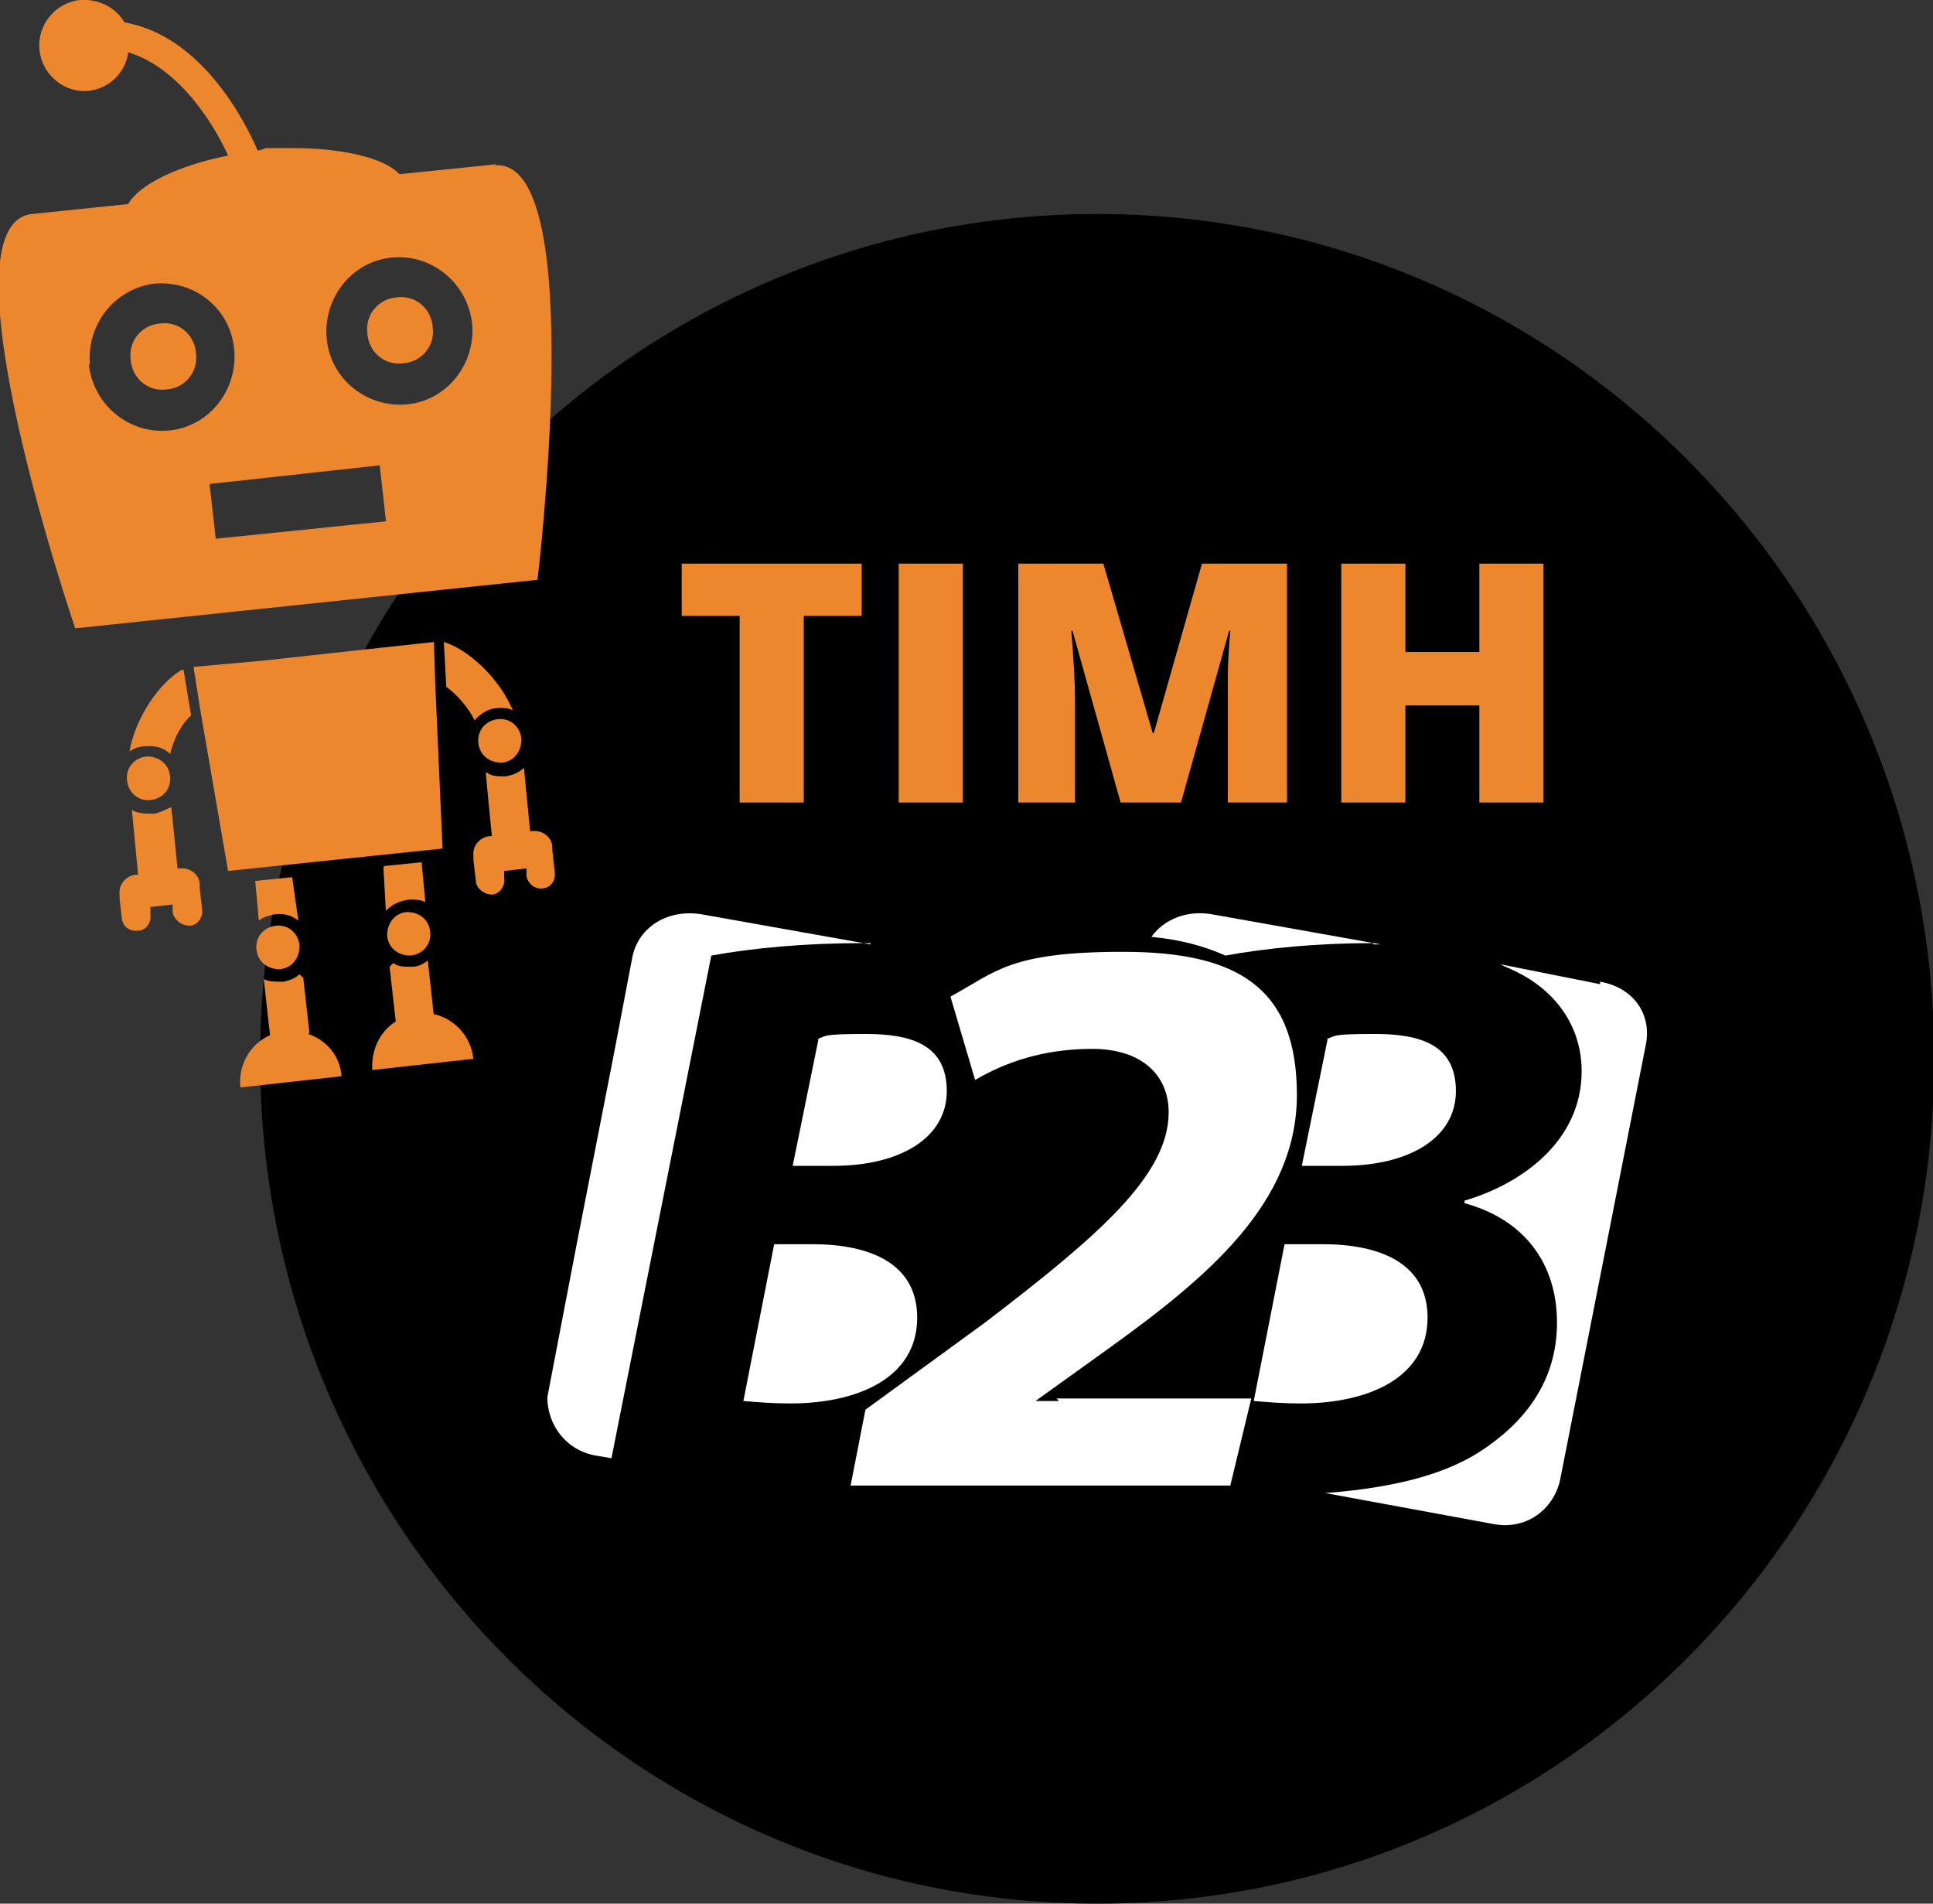 <svg width="65" height="64" viewBox="0 0 65 64" fill="none" xmlns="http://www.w3.org/2000/svg">
<rect x="0" y="0" width="65" height="64" fill="#333333" stroke="none"/>
<g clip-path="url(#clip0_14_564)">
<path d="M36.894 64C52.44 64 65.041 51.284 65.041 35.597C65.041 19.911 52.44 7.195 36.894 7.195C21.349 7.195 8.747 19.911 8.747 35.597C8.747 51.284 21.349 64 36.894 64Z" fill="black"/>
<path d="M27.028 26.98H24.872V20.706H22.924V18.949H28.976V20.706H27.028V26.98Z" fill="#ED872D"/>
<path d="M30.22 26.98V18.949H32.376V26.98H30.22Z" fill="#ED872D"/>
<path d="M37.682 26.98L36.065 21.208H36.023C36.106 22.212 36.148 22.965 36.148 23.509V26.98H34.241V18.949H37.101L38.76 24.638H38.801L40.418 18.949H43.278V26.98H41.288V23.467C41.288 23.299 41.288 23.09 41.288 22.839C41.288 22.63 41.288 22.086 41.371 21.208H41.33L39.713 26.98H37.682Z" fill="#ED872D"/>
<path d="M51.901 26.98H49.745V23.718H47.258V26.98H45.102V18.949H47.258V21.919H49.745V18.949H51.901V26.98Z" fill="#ED872D"/>
<path d="M48.004 44.298C48.004 42.458 46.387 41.83 44.48 41.83H43.195L42.159 47.101C42.656 47.142 43.154 47.184 43.734 47.184C45.972 47.184 48.004 46.348 48.004 44.298Z" fill="white"/>
<path d="M53.807 33.088L50.45 32.418C50.615 32.502 50.823 32.586 50.988 32.669C52.273 33.297 53.185 34.468 53.185 36.016C53.185 38.316 51.237 39.78 49.247 40.366V40.45C51.237 40.993 52.356 42.458 52.356 44.465C52.356 46.473 51.237 47.854 49.745 48.816C48.501 49.61 46.76 50.029 44.563 50.196L50.242 51.242C51.403 51.451 52.315 50.656 52.481 49.652L55.341 35.137C55.548 34.133 54.968 33.213 53.807 33.004V33.088Z" fill="white"/>
<path d="M44.646 34.928L43.775 39.195H45.143C47.423 39.195 48.957 38.233 48.957 36.685C48.957 35.137 47.796 34.761 46.221 34.761C44.646 34.761 44.936 34.844 44.605 34.928H44.646Z" fill="white"/>
<path d="M35.609 47.101H34.821L37.267 45.344C40.584 42.959 43.61 40.45 43.61 36.81C43.61 33.171 41.578 32 37.765 32C33.951 32 33.495 32.669 31.961 33.506L32.79 36.309C33.785 35.723 35.07 35.263 36.728 35.263C38.386 35.263 39.298 36.141 39.298 37.396C39.298 39.529 36.894 41.579 33.122 44.465L29.101 47.394L28.603 49.945H41.371L42.076 47.017H35.526L35.609 47.101Z" fill="white"/>
<path d="M30.842 44.298C30.842 42.458 29.225 41.83 27.318 41.83H26.033L24.997 47.101C25.494 47.142 25.992 47.184 26.572 47.184C28.811 47.184 30.842 46.348 30.842 44.298Z" fill="white"/>
<path d="M27.525 34.928L26.655 39.195H28.023C30.303 39.195 31.837 38.233 31.837 36.685C31.837 35.137 30.676 34.761 29.101 34.761C27.525 34.761 27.816 34.844 27.484 34.928H27.525Z" fill="white"/>
<path d="M29.267 31.749L23.629 30.745C22.468 30.536 21.473 31.163 21.266 32.167L20.644 35.43L19.4 41.788L18.405 46.975C18.405 47.895 19.027 48.774 20.064 48.941L20.561 49.025L23.919 32.126C25.287 31.875 27.069 31.707 29.018 31.707C30.966 31.707 29.184 31.707 29.267 31.707V31.749Z" fill="white"/>
<path d="M46.18 31.749C46.263 31.749 46.346 31.749 46.428 31.749L40.791 30.745C39.92 30.578 39.133 30.912 38.718 31.498C39.63 31.582 40.459 31.791 41.205 32.126C42.573 31.875 44.314 31.707 46.18 31.707V31.749Z" fill="white"/>
<path d="M10.405 34.719L10.198 32.878L10.073 32.753C9.949 32.878 9.742 32.962 9.535 33.004H9.452C9.244 33.004 9.037 33.004 8.871 32.92L9.079 34.803C8.415 35.095 8.001 35.806 8.084 36.559L11.483 36.183C11.441 35.514 10.986 34.97 10.364 34.761" fill="#ED872D"/>
<path d="M14.592 34.175L14.385 32.293C14.219 32.418 14.053 32.502 13.846 32.502H13.804C13.597 32.502 13.39 32.502 13.224 32.376L13.1 32.502L13.307 34.343C12.768 34.677 12.478 35.305 12.519 35.974L15.918 35.597C15.836 34.844 15.297 34.259 14.592 34.092" fill="#ED872D"/>
<path d="M8.581 29.616L8.705 30.954C8.83 30.829 9.037 30.787 9.203 30.745C9.493 30.703 9.783 30.745 10.032 30.954L9.825 29.49L8.581 29.616Z" fill="#ED872D"/>
<path d="M12.892 29.155L12.975 30.62C13.182 30.41 13.431 30.285 13.763 30.243C13.929 30.243 14.136 30.243 14.302 30.327L14.177 28.988L12.934 29.114L12.892 29.155Z" fill="#ED872D"/>
<path d="M8.83 22.212L6.508 22.421L6.716 23.759L7.669 29.281L14.882 28.528L14.633 22.923L14.592 21.584L12.27 21.835L8.83 22.212Z" fill="#ED872D"/>
<path d="M6.591 11.88C6.674 12.507 6.218 13.051 5.596 13.093C4.975 13.177 4.436 12.716 4.394 12.089C4.311 11.461 4.767 10.918 5.389 10.876C6.011 10.792 6.55 11.252 6.591 11.88Z" fill="#ED872D"/>
<path d="M14.551 11.001C14.633 11.629 14.178 12.172 13.556 12.214C12.934 12.298 12.395 11.838 12.354 11.21C12.271 10.583 12.727 10.039 13.348 9.997C13.97 9.914 14.509 10.374 14.551 11.001Z" fill="#ED872D"/>
<path d="M16.706 5.522L13.431 5.856C12.934 5.312 11.524 4.978 9.825 4.978H8.913C8.913 5.02 8.664 5.061 8.664 5.061C8.249 4.099 6.799 1.213 4.187 0.753C3.897 0.251 3.316 -0.042 2.695 -1.45272e-05C1.866 0.084 1.244 0.837 1.327 1.673C1.41 2.51 2.156 3.137 2.985 3.054C3.69 2.97 4.228 2.426 4.311 1.757C6.094 2.301 7.255 4.308 7.669 5.229C6.011 5.563 4.684 6.191 4.311 6.86L1.078 7.195C-2.114 7.529 2.529 21.124 2.529 21.124L18.074 19.493C18.074 19.493 19.815 5.229 16.623 5.563M3.026 12.256C2.902 10.918 3.855 9.705 5.182 9.537C6.55 9.412 7.752 10.374 7.876 11.754C8.001 13.093 7.047 14.348 5.679 14.473C4.353 14.599 3.151 13.637 2.985 12.256M12.975 17.527L7.255 18.112L7.047 16.272L12.768 15.644L12.975 17.485V17.527ZM13.68 13.595C12.353 13.72 11.11 12.758 10.985 11.378C10.861 10.039 11.815 8.784 13.182 8.659C14.509 8.533 15.711 9.495 15.877 10.876C16.001 12.214 15.048 13.469 13.68 13.595Z" fill="#ED872D"/>
<path d="M18.572 28.612C18.572 28.612 18.572 28.612 18.572 28.57C18.572 28.57 18.572 28.57 18.572 28.486C18.572 28.152 18.24 27.901 17.908 27.942H17.826L17.618 25.809C17.452 25.977 17.245 26.06 16.996 26.102H16.955C16.748 26.102 16.54 26.102 16.375 25.977H16.333C16.333 26.018 16.54 28.11 16.54 28.11H16.457C16.126 28.152 15.877 28.444 15.919 28.779C15.919 28.821 15.919 28.863 15.919 28.905L16.002 29.616C16.002 29.867 16.292 30.076 16.54 30.076C16.789 30.076 16.996 29.783 16.955 29.532V29.281L17.701 29.197V29.448C17.743 29.699 17.991 29.909 18.24 29.867C18.489 29.867 18.696 29.616 18.655 29.323L18.572 28.57V28.612Z" fill="#ED872D"/>
<path d="M15.007 23.09C15.297 23.299 15.711 23.718 15.96 24.22C16.167 23.969 16.457 23.801 16.789 23.801C16.955 23.801 17.121 23.801 17.245 23.885C16.789 22.797 15.753 21.835 14.924 21.584L15.007 23.09Z" fill="#ED872D"/>
<path d="M17.535 24.847C17.535 25.265 17.286 25.6 16.872 25.642C16.457 25.642 16.126 25.391 16.084 24.973C16.043 24.554 16.333 24.22 16.747 24.178C17.162 24.136 17.494 24.429 17.535 24.847Z" fill="#ED872D"/>
<path d="M6.135 22.505C5.389 22.923 4.56 24.094 4.353 25.265C4.477 25.182 4.643 25.098 4.809 25.098C5.14 25.056 5.472 25.098 5.721 25.349C5.845 24.805 6.135 24.303 6.425 24.052L6.177 22.546L6.135 22.505Z" fill="#ED872D"/>
<path d="M4.104 30.871C4.104 31.122 4.353 31.331 4.643 31.289C4.892 31.289 5.099 31.038 5.057 30.745V30.494L5.804 30.41V30.661C5.845 30.912 6.094 31.122 6.384 31.122C6.633 31.122 6.84 30.829 6.799 30.578L6.716 29.867C6.716 29.867 6.716 29.783 6.716 29.741C6.716 29.407 6.384 29.155 6.052 29.197H5.969L5.762 27.148H5.721C5.555 27.231 5.389 27.315 5.182 27.357H5.14C4.892 27.357 4.643 27.357 4.436 27.231L4.643 29.407H4.56C4.228 29.448 3.98 29.741 4.021 30.076C4.021 30.076 4.021 30.118 4.021 30.16V30.201L4.104 30.954V30.871Z" fill="#ED872D"/>
<path d="M5.721 26.102C5.762 26.52 5.472 26.855 5.057 26.897C4.643 26.939 4.311 26.646 4.27 26.227C4.228 25.809 4.519 25.474 4.933 25.433C5.348 25.433 5.679 25.684 5.721 26.102Z" fill="#ED872D"/>
<path d="M10.073 31.791C10.073 32.209 9.825 32.544 9.41 32.586C8.996 32.586 8.664 32.335 8.623 31.916C8.581 31.498 8.871 31.163 9.286 31.122C9.7 31.08 10.032 31.372 10.073 31.791Z" fill="#ED872D"/>
<path d="M14.467 31.331C14.509 31.749 14.219 32.084 13.804 32.126C13.39 32.126 13.058 31.875 13.017 31.456C13.017 31.038 13.265 30.703 13.68 30.661C14.094 30.661 14.426 30.912 14.467 31.331Z" fill="#ED872D"/>
</g>
<defs>
<clipPath id="clip0_14_564">
<rect width="65" height="64" fill="white"/>
</clipPath>
</defs>
</svg>
